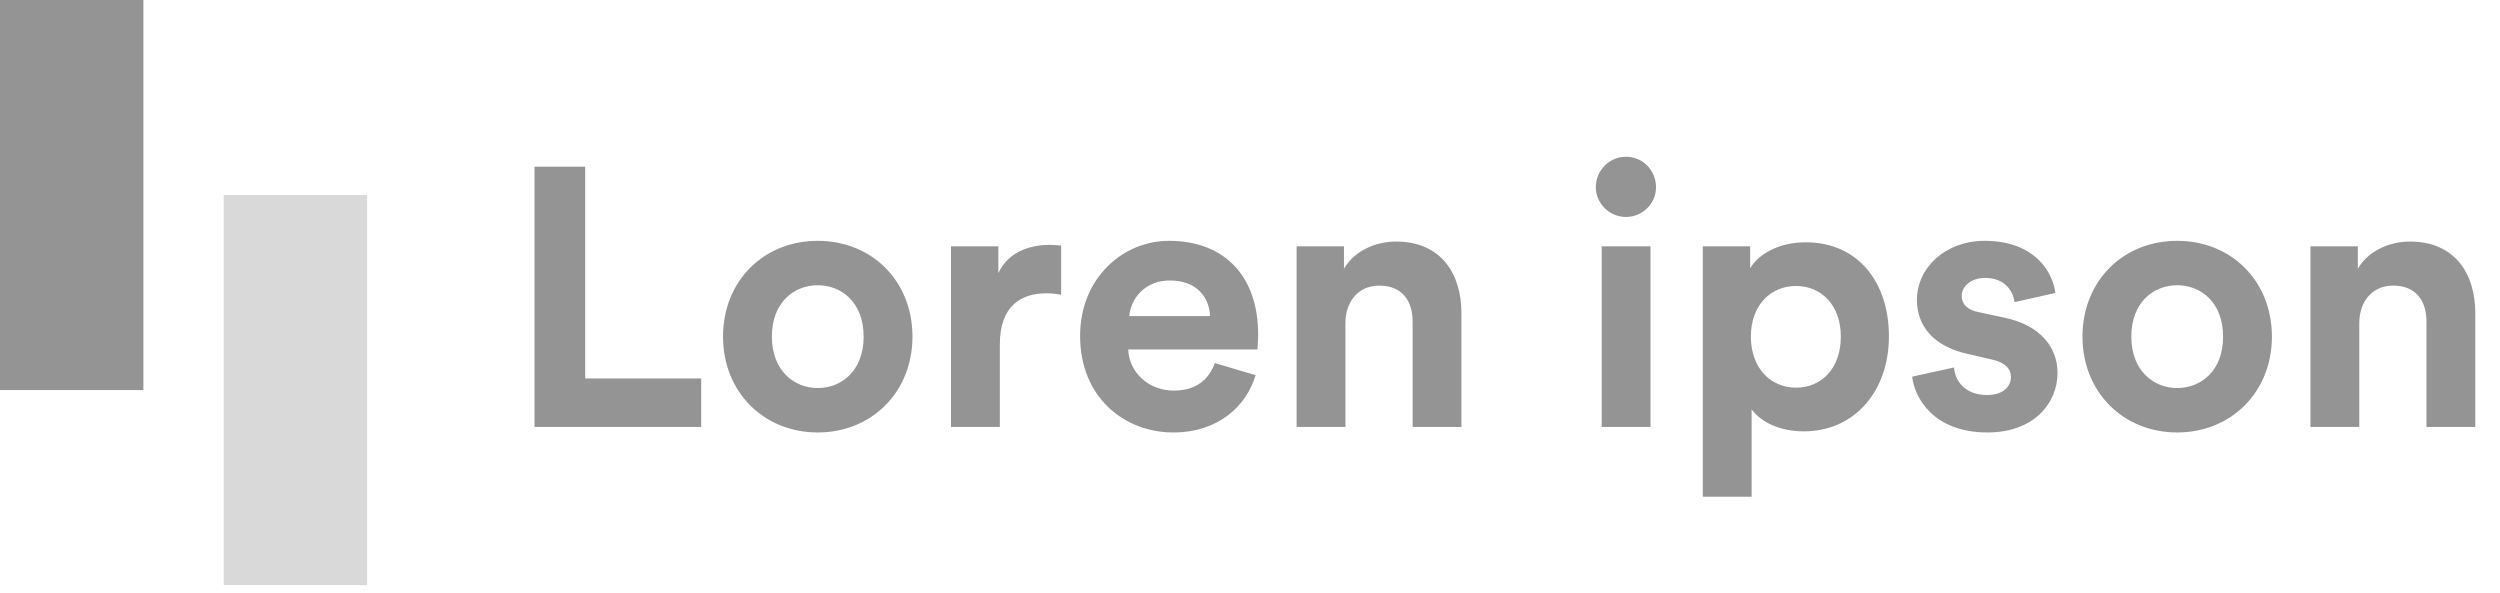 <svg width="198" height="47" viewBox="0 0 198 47" fill="none" xmlns="http://www.w3.org/2000/svg">
<rect width="11.357" height="30.892" fill="#949494"/>
<rect x="17.718" y="15.446" width="11.357" height="30.892" fill="#D9D9D9"/>
<path d="M55.533 33.814V29.977H46.346V13.2H42.333V33.814H55.533ZM64.766 30.732C62.876 30.732 61.132 29.337 61.132 26.662C61.132 23.958 62.876 22.591 64.766 22.591C66.656 22.591 68.4 23.958 68.4 26.662C68.4 29.366 66.656 30.732 64.766 30.732ZM64.766 19.073C60.492 19.073 57.264 22.242 57.264 26.662C57.264 31.052 60.492 34.251 64.766 34.251C69.04 34.251 72.267 31.052 72.267 26.662C72.267 22.242 69.04 19.073 64.766 19.073ZM84.042 19.451C83.751 19.422 83.461 19.393 83.141 19.393C81.92 19.393 79.943 19.742 79.07 21.632V19.509H75.32V33.814H79.187V27.273C79.187 24.191 80.902 23.231 82.879 23.231C83.228 23.231 83.606 23.26 84.042 23.347V19.451ZM89.441 25.034C89.528 23.725 90.633 22.213 92.639 22.213C94.849 22.213 95.779 23.609 95.837 25.034H89.441ZM96.215 28.755C95.75 30.035 94.761 30.936 92.959 30.936C91.04 30.936 89.441 29.569 89.353 27.68H99.588C99.588 27.621 99.646 27.04 99.646 26.488C99.646 21.894 97 19.073 92.581 19.073C88.917 19.073 85.544 22.039 85.544 26.604C85.544 31.43 89.004 34.251 92.93 34.251C96.448 34.251 98.716 32.186 99.442 29.715L96.215 28.755ZM106.558 25.586C106.558 23.929 107.547 22.62 109.233 22.62C111.094 22.62 111.879 23.871 111.879 25.47V33.814H115.746V24.801C115.746 21.661 114.118 19.131 110.57 19.131C109.029 19.131 107.314 19.8 106.442 21.283V19.509H102.691V33.814H106.558V25.586ZM130.721 33.814V19.509H126.854V33.814H130.721ZM126.389 14.828C126.389 16.108 127.465 17.183 128.773 17.183C130.11 17.183 131.157 16.108 131.157 14.828C131.157 13.491 130.11 12.415 128.773 12.415C127.465 12.415 126.389 13.491 126.389 14.828ZM138.728 39.339V32.419C139.426 33.378 140.879 34.163 142.857 34.163C146.898 34.163 149.602 30.965 149.602 26.633C149.602 22.388 147.189 19.19 143.002 19.19C140.85 19.19 139.251 20.149 138.612 21.254V19.509H134.861V39.339H138.728ZM145.793 26.662C145.793 29.221 144.223 30.703 142.246 30.703C140.269 30.703 138.67 29.191 138.67 26.662C138.67 24.132 140.269 22.65 142.246 22.65C144.223 22.65 145.793 24.132 145.793 26.662ZM151.443 29.831C151.617 31.459 153.1 34.251 157.403 34.251C161.154 34.251 162.956 31.866 162.956 29.54C162.956 27.447 161.532 25.732 158.711 25.15L156.676 24.714C155.891 24.569 155.368 24.132 155.368 23.435C155.368 22.62 156.182 22.01 157.199 22.01C158.828 22.01 159.438 23.086 159.555 23.929L162.782 23.202C162.607 21.661 161.241 19.073 157.17 19.073C154.088 19.073 151.821 21.196 151.821 23.754C151.821 25.761 153.071 27.418 155.833 28.028L157.723 28.465C158.828 28.697 159.264 29.221 159.264 29.86C159.264 30.616 158.653 31.285 157.374 31.285C155.688 31.285 154.844 30.238 154.757 29.104L151.443 29.831ZM172.434 30.732C170.544 30.732 168.8 29.337 168.8 26.662C168.8 23.958 170.544 22.591 172.434 22.591C174.324 22.591 176.069 23.958 176.069 26.662C176.069 29.366 174.324 30.732 172.434 30.732ZM172.434 19.073C168.16 19.073 164.933 22.242 164.933 26.662C164.933 31.052 168.16 34.251 172.434 34.251C176.708 34.251 179.936 31.052 179.936 26.662C179.936 22.242 176.708 19.073 172.434 19.073ZM186.855 25.586C186.855 23.929 187.844 22.62 189.53 22.62C191.391 22.62 192.176 23.871 192.176 25.47V33.814H196.043V24.801C196.043 21.661 194.415 19.131 190.867 19.131C189.326 19.131 187.611 19.8 186.739 21.283V19.509H182.988V33.814H186.855V25.586Z" fill="#949494"/>
</svg>
